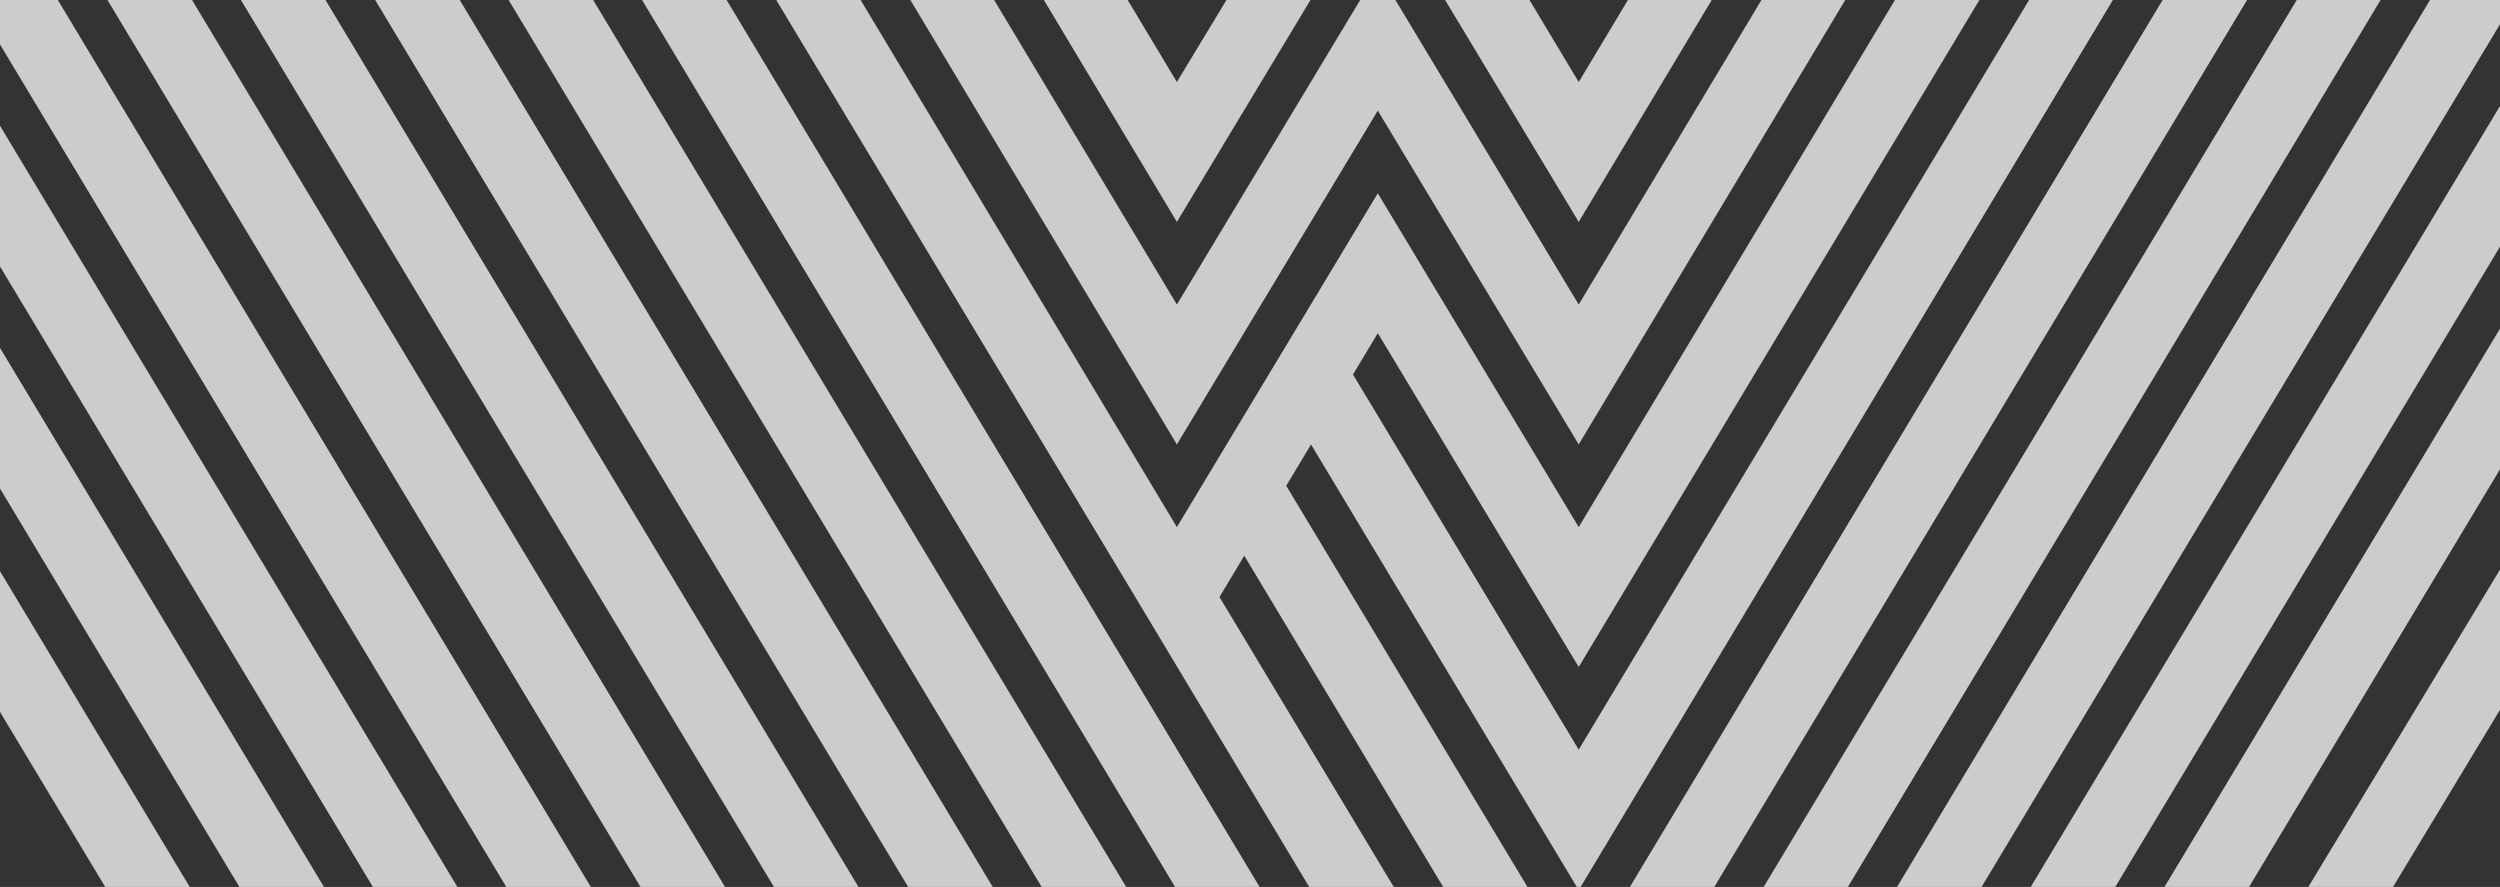 <?xml version="1.0" encoding="utf-8"?>
<!-- Generator: Adobe Illustrator 22.0.1, SVG Export Plug-In . SVG Version: 6.00 Build 0)  -->
<svg version="1.1" id="Layer_1" xmlns="http://www.w3.org/2000/svg" xmlns:xlink="http://www.w3.org/1999/xlink" x="0px" y="0px"
	 viewBox="0 0 393.2 139.5" style="enable-background:new 0 0 393.2 139.5;" xml:space="preserve">
<rect x="0" y="0" width="393.2" height="139.5" fill="#333333" stroke="none"/>
<style type="text/css">
	.st0{opacity:0.79;}
	.st1{fill:#F4F4F4;}
</style>
<title>Artboard 1</title>
<g class="st0">
	
		<rect x="158.4" y="-22.9" transform="matrix(0.857 -0.515 0.515 0.857 -24.933 97.939)" class="st1" width="11.4" height="233.6"/>
	<polygon class="st1" points="216.7,17.4 248.3,69.9 292.2,-3.3 282.5,-9.1 248.3,47.9 216.7,-4.6 185.1,47.9 150.9,-9.1 
		141.2,-3.3 185.1,69.9 	"/>
	<polygon class="st1" points="366.7,-9.1 248.3,187.9 191.8,93.9 195.7,87.4 248.3,175 355.4,-3.3 345.6,-9.1 248.3,152.9 
		202.3,76.4 206.2,69.9 248.3,140 334.3,-3.3 324.6,-9.1 248.3,117.9 212.8,58.9 216.7,52.4 248.3,104.9 313.3,-3.3 303.5,-9.1 
		248.3,82.9 216.7,30.4 185.1,82.9 129.9,-9.1 120.1,-3.3 180.3,96.8 240.4,197 248.3,192.2 256.1,197 376.4,-3.3 	"/>
	<polygon class="st1" points="271.2,-3.3 261.5,-9.1 248.3,12.9 235.1,-9.1 225.3,-3.3 248.3,34.9 	"/>
	<polygon class="st1" points="208.1,-3.3 198.4,-9.1 185.1,12.9 171.9,-9.1 162.2,-3.3 185.1,34.9 	"/>
	
		<rect x="215.6" y="88.2" transform="matrix(0.515 -0.857 0.857 0.515 80.706 330.492)" class="st1" width="233.6" height="11.4"/>
	
		<rect x="74.3" y="-22.9" transform="matrix(0.857 -0.515 0.515 0.857 -36.953 54.598)" class="st1" width="11.4" height="233.6"/>
	
		<rect x="95.3" y="-22.9" transform="matrix(0.857 -0.515 0.515 0.857 -33.95 65.433)" class="st1" width="11.4" height="233.6"/>
	
		<rect x="116.4" y="-22.9" transform="matrix(0.857 -0.515 0.515 0.857 -30.94 76.266)" class="st1" width="11.4" height="233.6"/>
	
		<rect x="137.4" y="-22.9" transform="matrix(0.857 -0.515 0.515 0.857 -27.937 87.1)" class="st1" width="11.4" height="233.6"/>
	
		<rect x="-9.9" y="-22.9" transform="matrix(0.857 -0.515 0.515 0.857 -48.972 11.258)" class="st1" width="11.4" height="233.6"/>
	
		<rect x="11.2" y="-22.9" transform="matrix(0.857 -0.515 0.515 0.857 -45.965 22.09)" class="st1" width="11.4" height="233.6"/>
	
		<rect x="32.2" y="-22.9" transform="matrix(0.857 -0.515 0.515 0.857 -42.959 32.925)" class="st1" width="11.4" height="233.6"/>
	
		<rect x="53.2" y="-22.9" transform="matrix(0.857 -0.515 0.515 0.857 -39.96 43.763)" class="st1" width="11.4" height="233.6"/>
	
		<rect x="280.5" y="87.5" transform="matrix(0.517 -0.856 0.856 0.517 112.269 385.476)" class="st1" width="234.7" height="11.4"/>
	
		<rect x="257.7" y="88.2" transform="matrix(0.515 -0.857 0.857 0.515 101.103 366.552)" class="st1" width="233.6" height="11.4"/>
	
		<rect x="236.7" y="88.2" transform="matrix(0.515 -0.857 0.857 0.515 90.905 348.508)" class="st1" width="233.6" height="11.4"/>
</g>
</svg>
